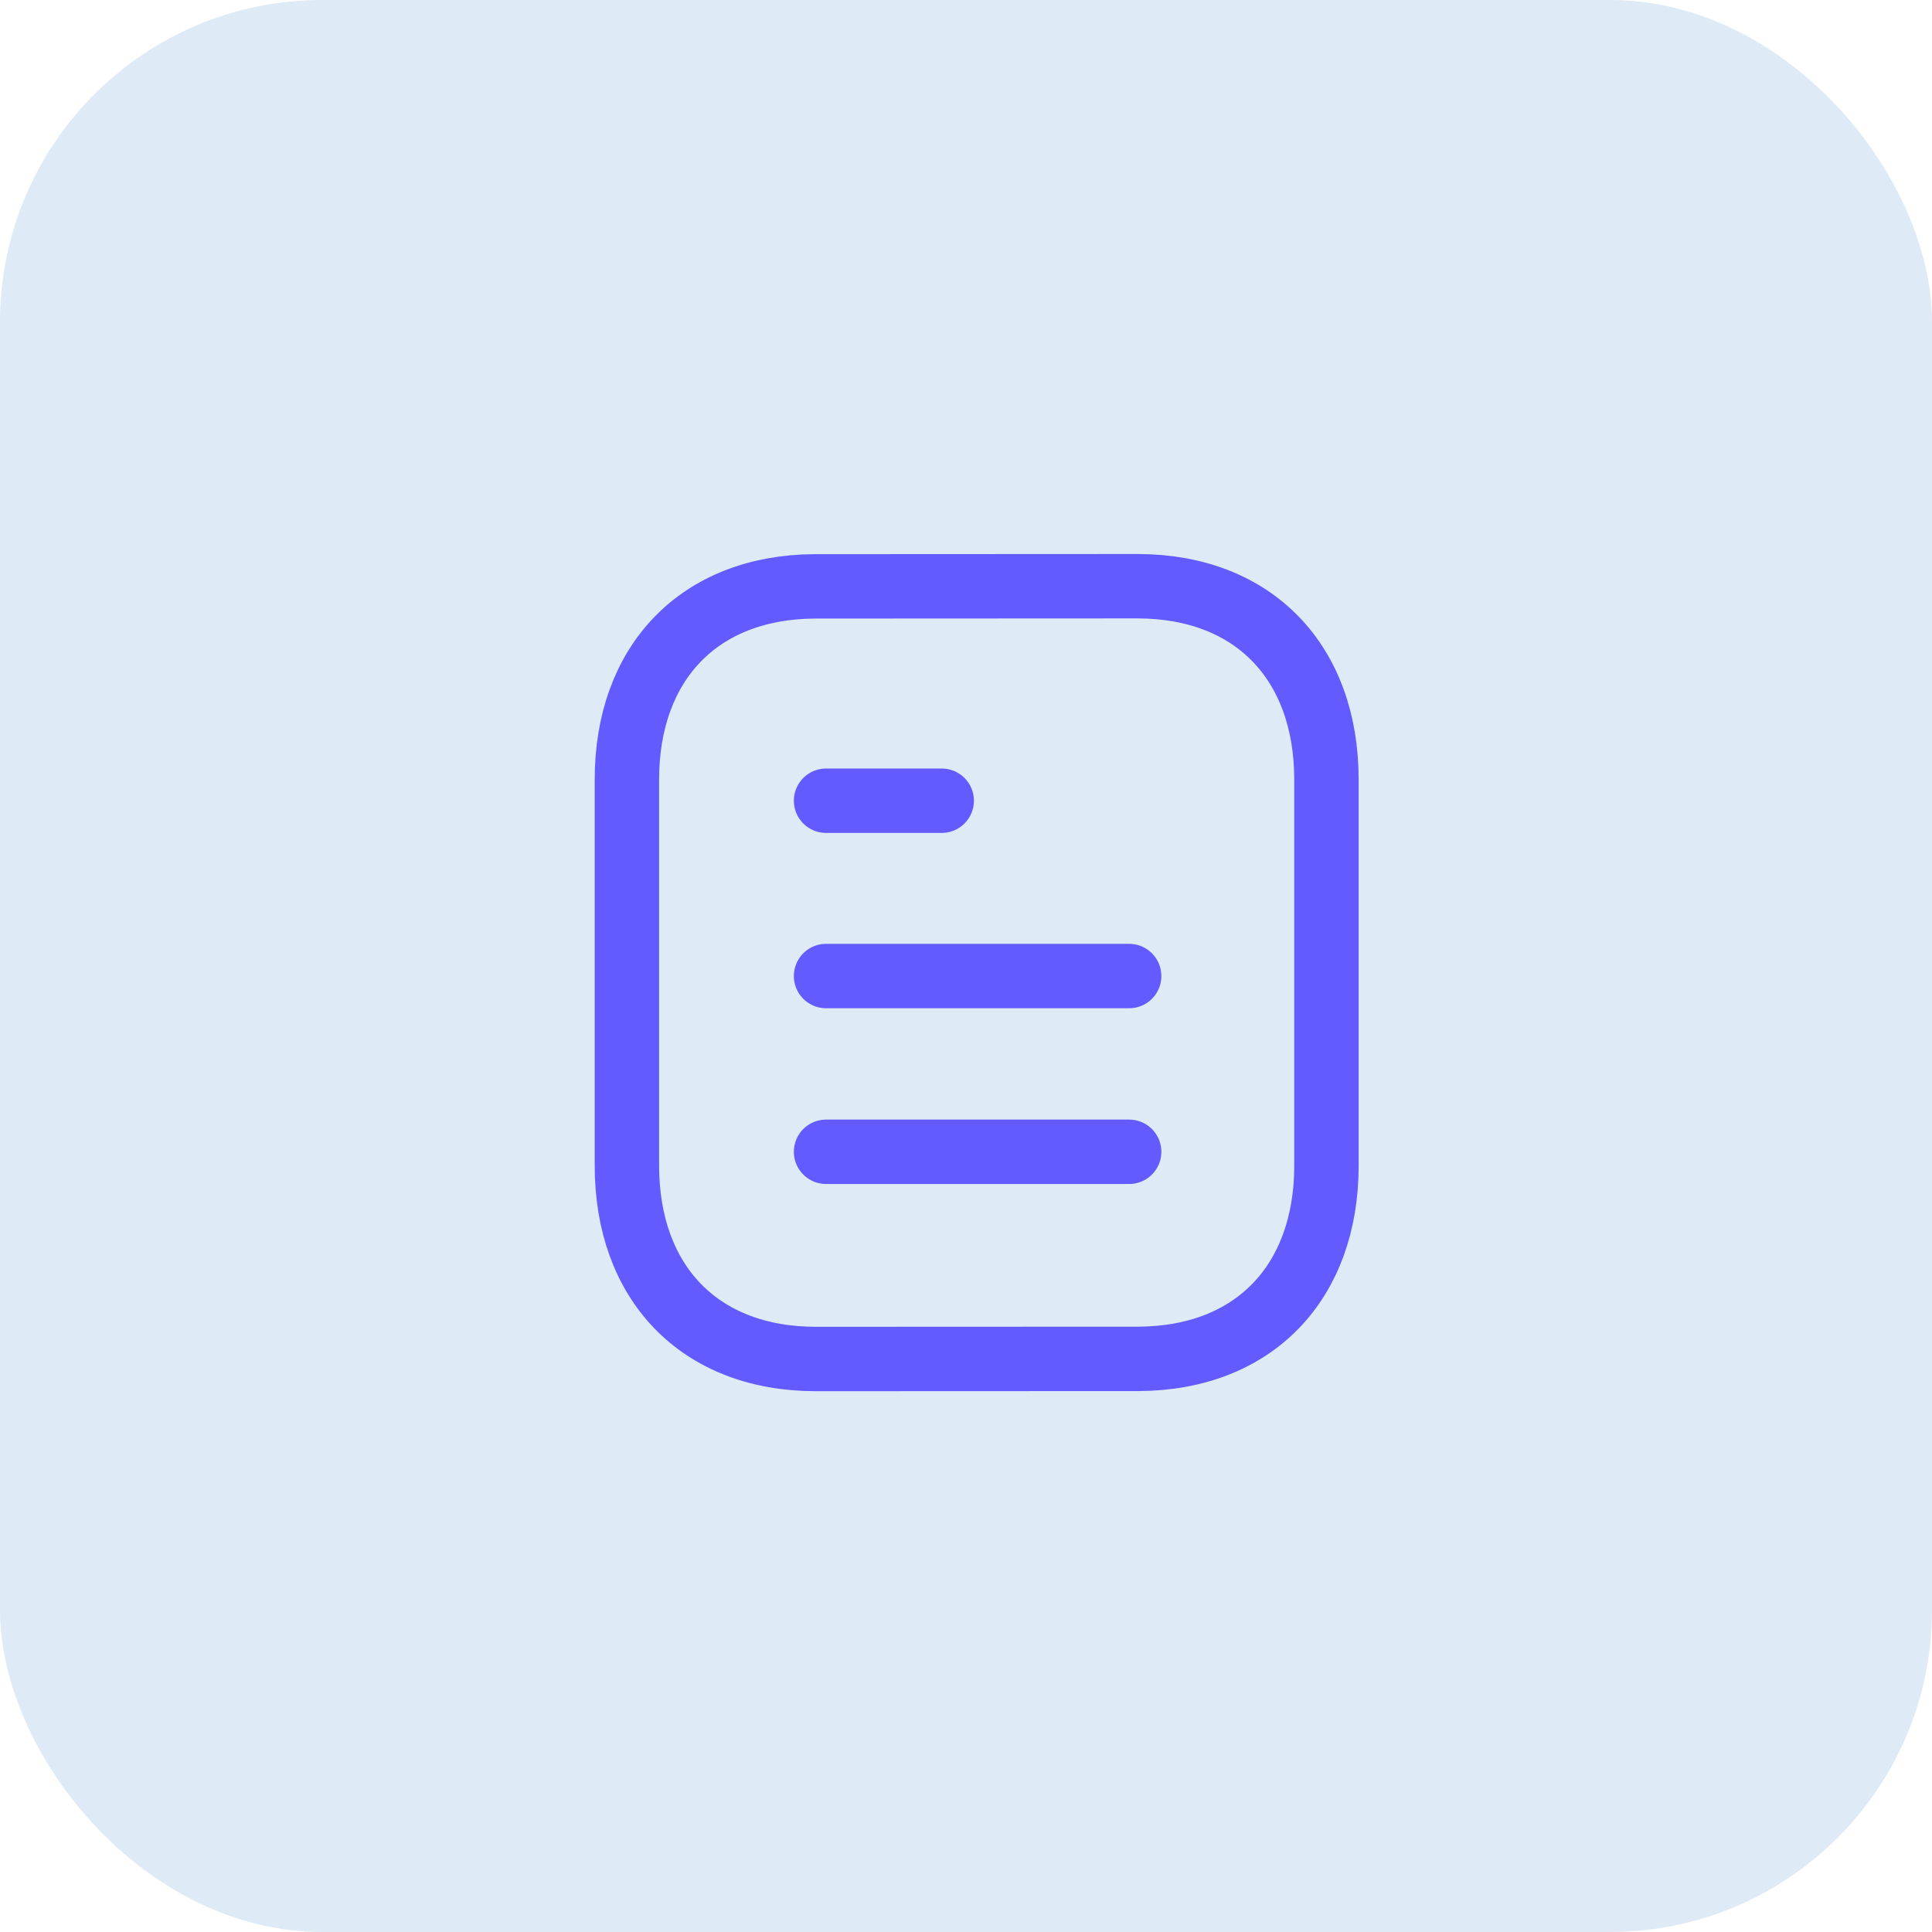 <svg width="60" height="60" viewBox="0 0 60 60" fill="none" xmlns="http://www.w3.org/2000/svg">
<rect width="60" height="60" rx="10" fill="#DEEAF6"/>
<path d="M35.067 35.77H25.654" stroke="#635BFF" stroke-width="2" stroke-linecap="round" stroke-linejoin="round"/>
<path d="M35.067 30.312H25.654" stroke="#635BFF" stroke-width="2" stroke-linecap="round" stroke-linejoin="round"/>
<path d="M29.246 24.867H25.654" stroke="#635BFF" stroke-width="2" stroke-linecap="round" stroke-linejoin="round"/>
<path fill-rule="evenodd" clip-rule="evenodd" d="M35.318 18.205C35.318 18.205 25.31 18.21 25.295 18.21C21.697 18.233 19.469 20.6 19.469 24.211V36.199C19.469 39.828 21.714 42.205 25.343 42.205C25.343 42.205 35.35 42.201 35.367 42.201C38.965 42.179 41.194 39.81 41.194 36.199V24.211C41.194 20.582 38.948 18.205 35.318 18.205Z" stroke="#635BFF" stroke-width="2" stroke-linecap="round" stroke-linejoin="round"/>
</svg>
